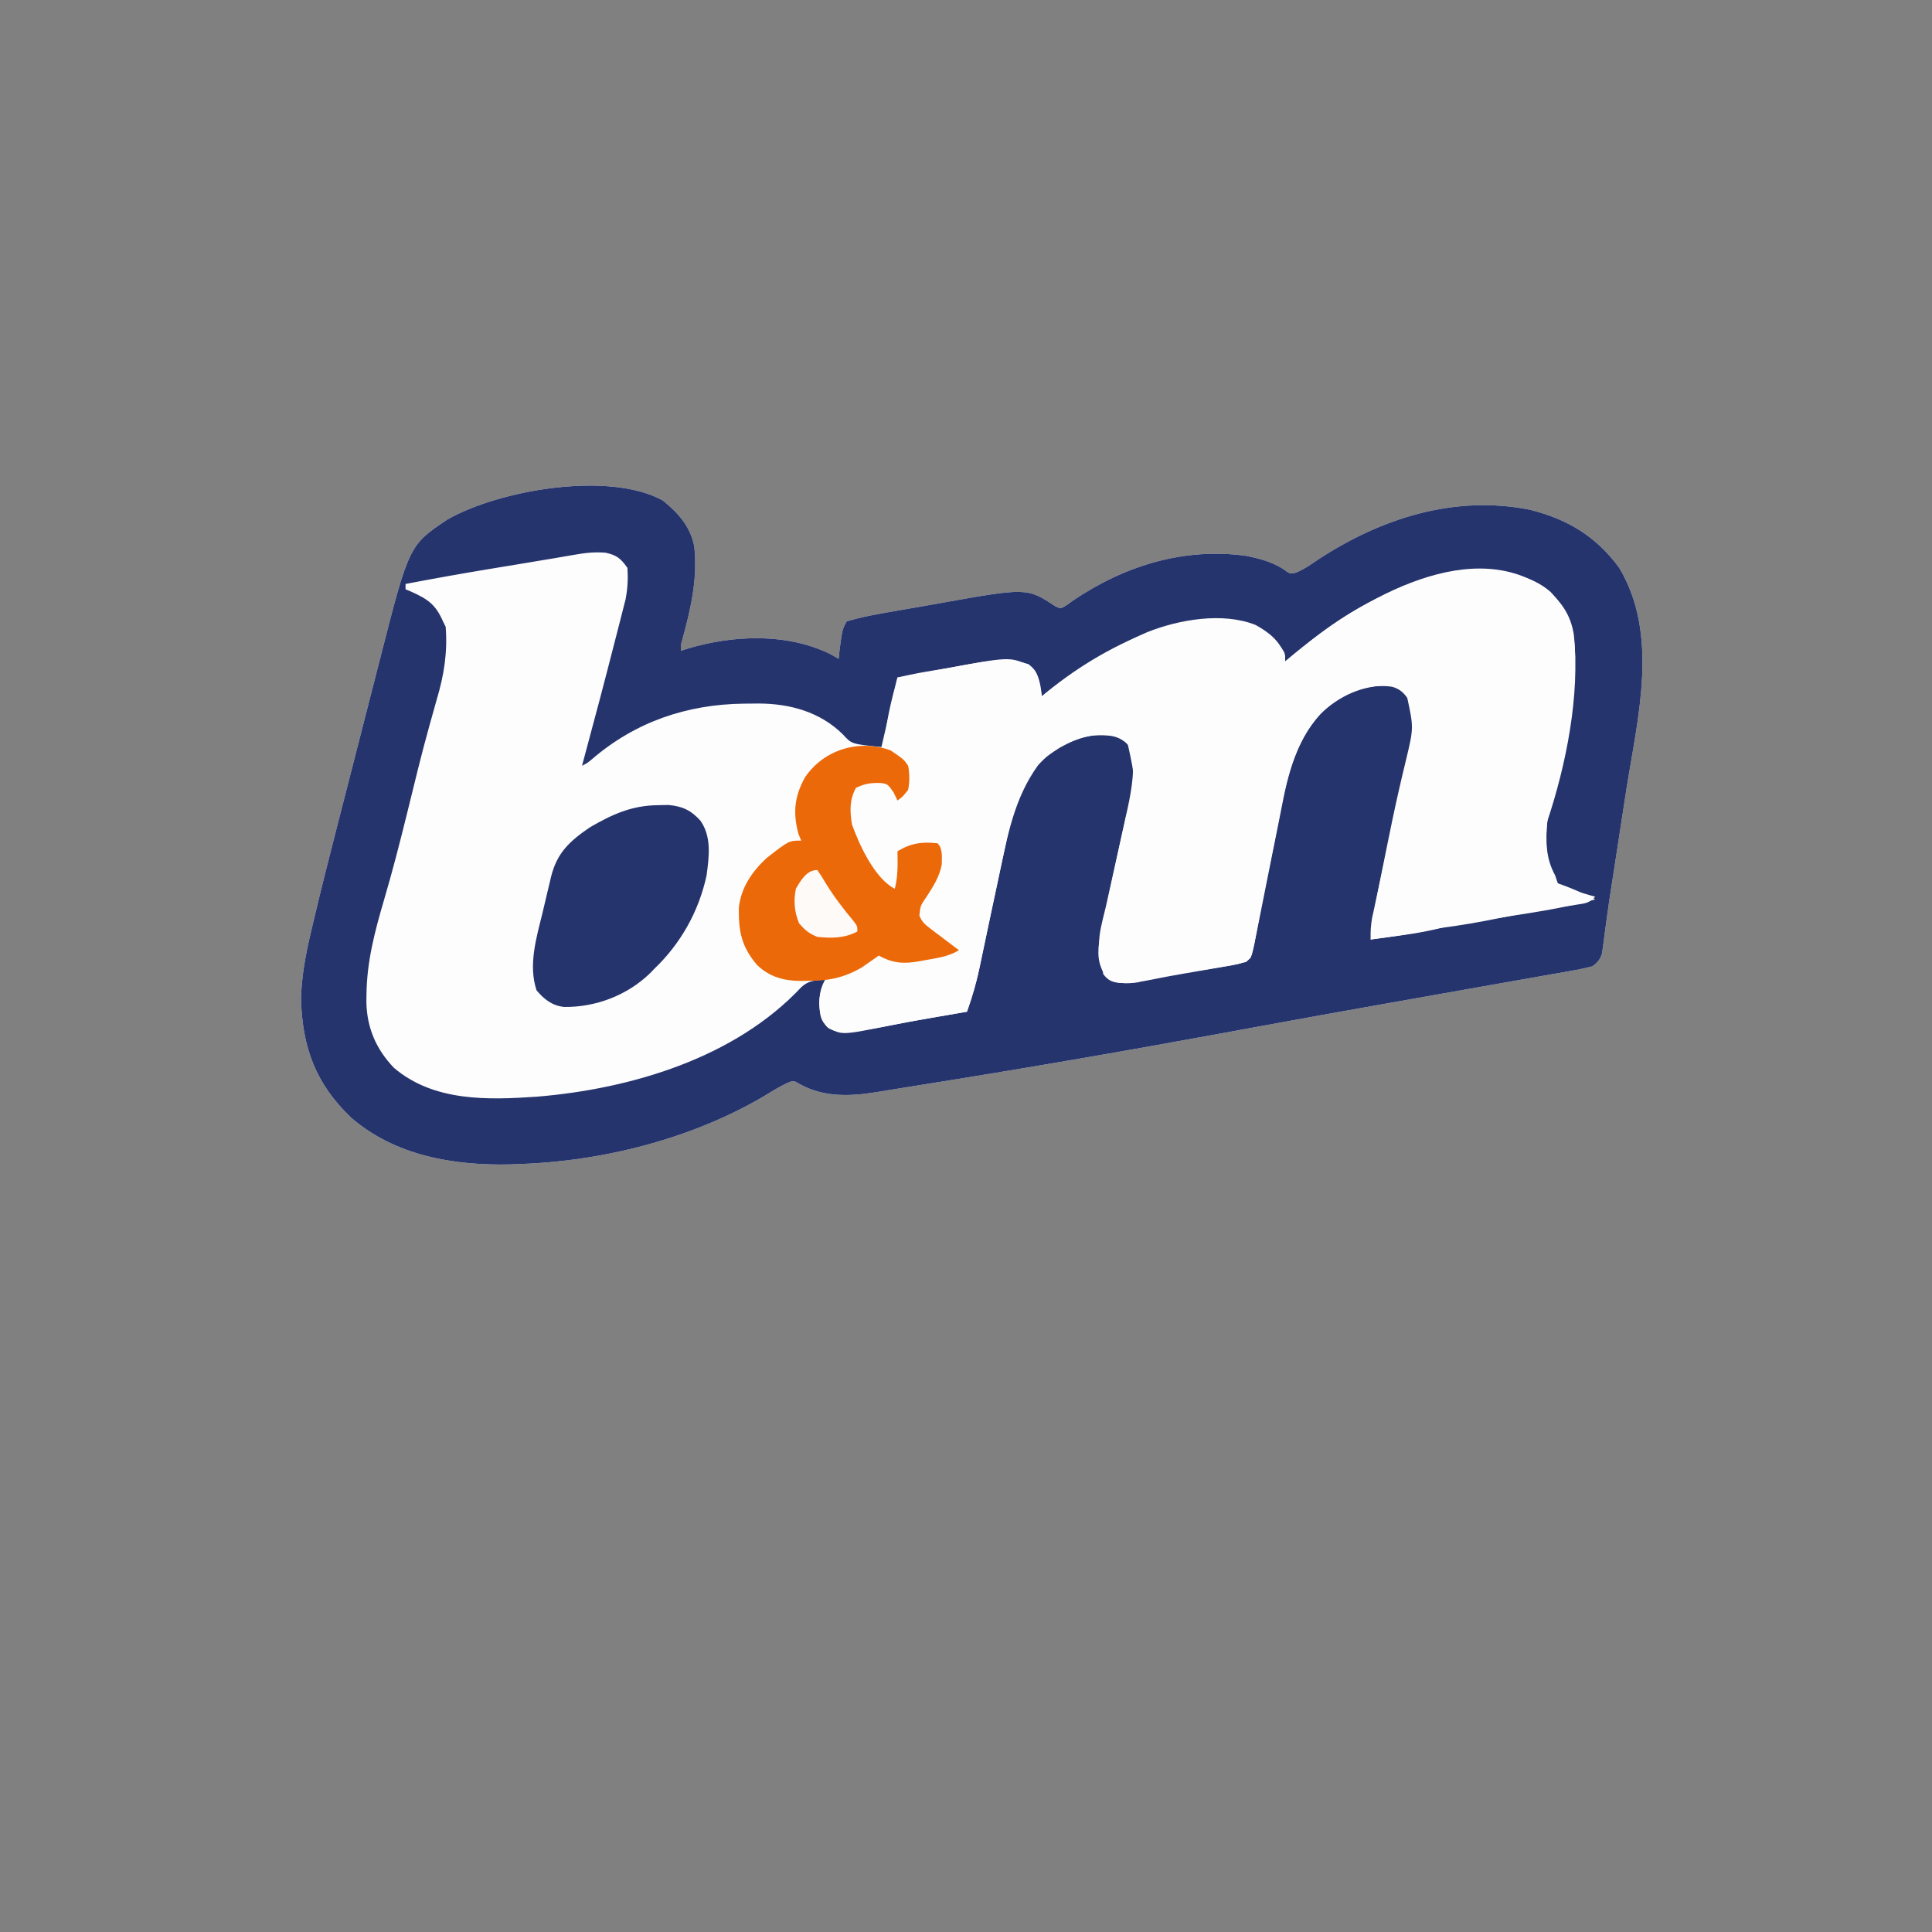 <?xml version="1.0" encoding="UTF-8" standalone="no"?>
<svg
   viewBox="0 0 24 24"
   width="24pt"
   height="24pt"
   version="1.1"
   id="svg1"
   sodipodi:docname="b_and_m.svg"
   xml:space="preserve"
   inkscape:version="1.4 (86a8ad7, 2024-10-11)"
   inkscape:export-filename="brands_2024\b_and_m.svg"
   inkscape:export-xdpi="96"
   inkscape:export-ydpi="96"
   xmlns:inkscape="http://www.inkscape.org/namespaces/inkscape"
   xmlns:sodipodi="http://sodipodi.sourceforge.net/DTD/sodipodi-0.dtd"
   xmlns="http://www.w3.org/2000/svg"
   xmlns:svg="http://www.w3.org/2000/svg"><rect x="0" y="0" width="24" height="24" fill="#808080" stroke="none"/><defs
     id="defs1" /><sodipodi:namedview
     id="namedview1"
     pagecolor="#ffffff"
     bordercolor="#000000"
     borderopacity="0.25"
     inkscape:showpageshadow="2"
     inkscape:pageopacity="0.0"
     inkscape:pagecheckerboard="0"
     inkscape:deskcolor="#d1d1d1"
     inkscape:document-units="pt"
     inkscape:zoom="16.241359"
     inkscape:cx="11.113602"
     inkscape:cy="14.438447"
     inkscape:window-width="1920"
     inkscape:window-height="974"
     inkscape:window-x="-11"
     inkscape:window-y="1609"
     inkscape:window-maximized="1"
     inkscape:current-layer="svg1"><inkscape:page
       x="0"
       y="0"
       width="24"
       height="24"
       id="page2"
       margin="0"
       bleed="0" /></sodipodi:namedview><g
     id="g1"
     transform="matrix(0.09,0,0,0.09,-185.956,-47.011)"><g
       id="g2"
       transform="matrix(0.369,0,0,0.369,2089.315,525.456)"><path
         d="M 0,0 C 5.763,4.611 10.4,9.795 11.812,17.25 13.109,29.524 10.489,40.561 7.271,52.349 6.734,54.248 6.734,54.248 6.812,56.25 7.712,55.961 8.612,55.672 9.539,55.375 26.494,50.332 46.404,49.538 62.625,57.438 c 1.052,0.598 2.104,1.196 3.188,1.812 0.186,-1.794 0.186,-1.794 0.375,-3.625 1.015,-7.435 1.015,-7.435 2.625,-10.375 6.058,-1.841 12.305,-2.854 18.535,-3.945 0.996,-0.175 1.993,-0.349 3.019,-0.53 2.102,-0.367 4.204,-0.731 6.306,-1.094 2.123,-0.369 4.246,-0.743 6.367,-1.123 33.247,-5.955 33.247,-5.955 43.843,1.063 2.028,0.905 2.028,0.905 4.234,-0.461 0.848,-0.61 1.696,-1.219 2.57,-1.848 19.307,-12.999 41.53,-19.838 64.875,-16.531 4.815,1.025 9.089,2.147 13.312,4.719 2.627,1.947 2.627,1.947 4.73,1.613 3.104,-1.214 5.718,-3.062 8.457,-4.926 23.558,-15.498 51.069,-24.342 79.375,-18.688 14.081,3.566 24.654,9.889 33.375,21.75 14.966,25.154 6.9,55.851 2.612,83.099 -0.708,4.521 -1.394,9.046 -2.083,13.571 -0.781,5.12 -1.563,10.239 -2.36,15.356 -0.181,1.163 -0.181,1.163 -0.365,2.349 -0.239,1.531 -0.48,3.061 -0.722,4.592 -0.657,4.177 -1.267,8.355 -1.825,12.546 -0.189,1.371 -0.189,1.371 -0.381,2.769 -0.242,1.765 -0.473,3.532 -0.694,5.3 -0.111,0.796 -0.221,1.591 -0.335,2.411 -0.091,0.703 -0.183,1.405 -0.277,2.129 -0.719,2.371 -1.628,3.357 -3.57,4.878 -2.733,0.718 -5.347,1.271 -8.124,1.739 -0.836,0.151 -1.673,0.301 -2.534,0.457 -2.803,0.502 -5.61,0.987 -8.416,1.472 -1.996,0.354 -3.993,0.71 -5.989,1.066 -5.41,0.963 -10.822,1.912 -16.234,2.859 -5.682,0.996 -11.362,2.006 -17.042,3.015 -2.31,0.41 -4.621,0.82 -6.931,1.231 -1.725,0.306 -1.725,0.306 -3.485,0.619 -3.523,0.625 -7.047,1.248 -10.571,1.871 -14.856,2.627 -29.703,5.303 -44.541,8.031 -1.888,0.347 -3.775,0.694 -5.663,1.041 -2.78,0.511 -5.561,1.022 -8.341,1.533 -37.93,6.971 -75.91,13.519 -113.998,19.568 -2.985,0.476 -5.97,0.958 -8.954,1.443 -1.716,0.277 -3.433,0.553 -5.149,0.83 -0.748,0.123 -1.495,0.245 -2.266,0.372 -9.656,1.545 -19.193,1.854 -28.012,-2.895 -2.635,-1.563 -2.635,-1.563 -5.062,-0.547 -2.949,1.423 -5.654,3.073 -8.438,4.797 -27.261,16.09 -60.752,24.546 -92.25,25.5 -0.947,0.04 -1.895,0.08 -2.871,0.121 -21.197,0.489 -43.044,-3.249 -59.504,-17.496 -13.227,-12.712 -18.239,-26.123 -18.727,-44.445 0.22,-8.641 1.761,-16.741 3.756,-25.138 0.399,-1.702 0.399,-1.702 0.806,-3.438 2.878,-12.191 5.958,-24.328 9.075,-36.46 0.607,-2.371 1.215,-4.741 1.822,-7.112 1.259,-4.914 2.521,-9.827 3.784,-14.74 1.608,-6.256 3.209,-12.514 4.807,-18.772 1.246,-4.875 2.498,-9.749 3.75,-14.622 0.592,-2.307 1.183,-4.614 1.771,-6.921 C -94.877,16.76 -94.877,16.76 -80.527,7.137 -61.056,-3.947 -20.101,-11.036 0,0 Z"
         fill="#fdfdfd"
         transform="translate(185.188,178.75)"
         id="path1-8" /><path
         d="M 0,0 C 5.763,4.611 10.4,9.795 11.812,17.25 13.109,29.524 10.489,40.561 7.271,52.349 6.734,54.248 6.734,54.248 6.812,56.25 7.712,55.961 8.612,55.672 9.539,55.375 26.494,50.332 46.404,49.538 62.625,57.438 c 1.052,0.598 2.104,1.196 3.188,1.812 0.186,-1.794 0.186,-1.794 0.375,-3.625 1.015,-7.435 1.015,-7.435 2.625,-10.375 6.058,-1.841 12.305,-2.854 18.535,-3.945 0.996,-0.175 1.993,-0.349 3.019,-0.53 2.102,-0.367 4.204,-0.731 6.306,-1.094 2.123,-0.369 4.246,-0.743 6.367,-1.123 33.247,-5.955 33.247,-5.955 43.843,1.063 2.028,0.905 2.028,0.905 4.234,-0.461 0.848,-0.61 1.696,-1.219 2.57,-1.848 19.307,-12.999 41.53,-19.838 64.875,-16.531 4.815,1.025 9.089,2.147 13.312,4.719 2.627,1.947 2.627,1.947 4.73,1.613 3.104,-1.214 5.718,-3.062 8.457,-4.926 23.558,-15.498 51.069,-24.342 79.375,-18.688 14.081,3.566 24.654,9.889 33.375,21.75 14.966,25.154 6.9,55.851 2.612,83.099 -0.708,4.521 -1.394,9.046 -2.083,13.571 -0.781,5.12 -1.563,10.239 -2.36,15.356 -0.181,1.163 -0.181,1.163 -0.365,2.349 -0.239,1.531 -0.48,3.061 -0.722,4.592 -0.657,4.177 -1.267,8.355 -1.825,12.546 -0.189,1.371 -0.189,1.371 -0.381,2.769 -0.242,1.765 -0.473,3.532 -0.694,5.3 -0.111,0.796 -0.221,1.591 -0.335,2.411 -0.091,0.703 -0.183,1.405 -0.277,2.129 -0.719,2.371 -1.628,3.357 -3.57,4.878 -2.733,0.718 -5.347,1.271 -8.124,1.739 -0.836,0.151 -1.673,0.301 -2.534,0.457 -2.803,0.502 -5.61,0.987 -8.416,1.472 -1.996,0.354 -3.993,0.71 -5.989,1.066 -5.41,0.963 -10.822,1.912 -16.234,2.859 -5.682,0.996 -11.362,2.006 -17.042,3.015 -2.31,0.41 -4.621,0.82 -6.931,1.231 -1.725,0.306 -1.725,0.306 -3.485,0.619 -3.523,0.625 -7.047,1.248 -10.571,1.871 -14.856,2.627 -29.703,5.303 -44.541,8.031 -1.888,0.347 -3.775,0.694 -5.663,1.041 -2.78,0.511 -5.561,1.022 -8.341,1.533 -37.93,6.971 -75.91,13.519 -113.998,19.568 -2.985,0.476 -5.97,0.958 -8.954,1.443 -1.716,0.277 -3.433,0.553 -5.149,0.83 -0.748,0.123 -1.495,0.245 -2.266,0.372 -9.656,1.545 -19.193,1.854 -28.012,-2.895 -2.635,-1.563 -2.635,-1.563 -5.062,-0.547 -2.949,1.423 -5.654,3.073 -8.438,4.797 -27.261,16.09 -60.752,24.546 -92.25,25.5 -0.947,0.04 -1.895,0.08 -2.871,0.121 -21.197,0.489 -43.044,-3.249 -59.504,-17.496 -13.227,-12.712 -18.239,-26.123 -18.727,-44.445 0.22,-8.641 1.761,-16.741 3.756,-25.138 0.399,-1.702 0.399,-1.702 0.806,-3.438 2.878,-12.191 5.958,-24.328 9.075,-36.46 0.607,-2.371 1.215,-4.741 1.822,-7.112 1.259,-4.914 2.521,-9.827 3.784,-14.74 1.608,-6.256 3.209,-12.514 4.807,-18.772 1.246,-4.875 2.498,-9.749 3.75,-14.622 0.592,-2.307 1.183,-4.614 1.771,-6.921 C -94.877,16.76 -94.877,16.76 -80.527,7.137 -61.056,-3.947 -20.101,-11.036 0,0 Z m -32.875,20.312 c -0.78,0.132 -1.559,0.264 -2.363,0.4 -1.855,0.315 -3.709,0.634 -5.563,0.956 -4.022,0.691 -8.048,1.354 -12.074,2.015 -3.167,0.522 -6.333,1.044 -9.5,1.566 -1.14,0.188 -1.14,0.188 -2.302,0.38 C -75.207,27.371 -85.705,29.241 -96.188,31.25 c 0,0.66 0,1.32 0,2 0.675,0.28 1.351,0.559 2.047,0.848 6.26,2.813 9.208,4.827 11.953,11.152 0.33,0.66 0.66,1.32 1,2 0.736,9.616 -0.591,17.946 -3.312,27.125 -0.735,2.606 -1.465,5.212 -2.191,7.82 -0.196,0.698 -0.392,1.395 -0.594,2.114 -3.031,10.866 -5.656,21.84 -8.355,32.792 -2.659,10.78 -5.41,21.497 -8.547,32.149 -3.495,11.899 -6.552,23.397 -6.625,35.875 -0.011,0.872 -0.021,1.744 -0.032,2.643 0.21,9.581 3.67,17.538 10.271,24.443 14.928,12.753 35.237,12.088 53.665,10.812 35.113,-2.928 73.934,-14.443 98.8,-40.992 2.736,-2.536 5.293,-2.502 8.922,-2.781 -0.33,0.66 -0.66,1.32 -1,2 -1.648,4.944 -1.854,9.175 0.375,13.938 1.464,2.16 1.464,2.16 3.625,3.062 7.615,0.759 14.861,-0.56 22.297,-2.066 5.714,-1.157 11.458,-2.133 17.203,-3.121 1.551,-0.268 1.551,-0.268 3.134,-0.542 2.455,-0.425 4.911,-0.848 7.366,-1.271 2.13,-6.001 3.774,-11.953 5.051,-18.188 0.179,-0.852 0.358,-1.705 0.543,-2.583 0.381,-1.81 0.759,-3.621 1.135,-5.432 0.985,-4.722 1.994,-9.439 3.001,-14.157 0.197,-0.926 0.395,-1.852 0.598,-2.806 0.382,-1.79 0.763,-3.58 1.145,-5.37 0.33,-1.548 0.66,-3.096 0.989,-4.644 7.697,-36.128 7.697,-36.128 22.224,-45.567 6.993,-3.943 13.303,-5.71 21.312,-4.254 3.074,1.808 4.43,2.86 6,6 0.729,8.279 -0.761,15.971 -2.59,24.008 -0.264,1.206 -0.528,2.412 -0.8,3.655 -0.838,3.823 -1.692,7.643 -2.548,11.462 -0.85,3.827 -1.696,7.655 -2.537,11.484 -0.522,2.373 -1.049,4.745 -1.583,7.116 -3.151,12.71 -3.151,12.71 -0.943,25.276 1.811,2.246 3.06,2.881 5.91,3.242 3.942,0.125 7.646,-0.278 11.496,-1.105 4.173,-0.864 8.354,-1.633 12.555,-2.355 1.213,-0.21 2.426,-0.42 3.676,-0.637 2.515,-0.434 5.031,-0.863 7.547,-1.289 1.205,-0.21 2.411,-0.42 3.652,-0.637 1.088,-0.186 2.177,-0.373 3.298,-0.564 3.709,-0.757 3.709,-0.757 6.866,-2.654 0.849,-2.516 1.417,-4.758 1.895,-7.348 0.153,-0.751 0.306,-1.503 0.463,-2.277 0.329,-1.626 0.649,-3.254 0.963,-4.883 0.496,-2.573 1.012,-5.141 1.535,-7.709 1.066,-5.258 2.107,-10.52 3.145,-15.783 1.051,-5.311 2.113,-10.619 3.203,-15.922 0.408,-2.011 0.798,-4.025 1.187,-6.039 2.91,-14.24 7.583,-27.934 19.942,-36.691 6.651,-3.909 12.917,-5.992 20.648,-4.898 2.881,0.786 4.286,2.167 6.02,4.551 4.41,8.82 -0.522,22.567 -2.562,31.688 -0.363,1.666 -0.724,3.332 -1.084,4.998 -0.739,3.414 -1.485,6.826 -2.237,10.238 -1.576,7.156 -3.122,14.318 -4.654,21.483 -0.455,2.117 -0.917,4.233 -1.379,6.348 -0.275,1.279 -0.55,2.557 -0.834,3.874 -0.242,1.114 -0.485,2.229 -0.734,3.377 -0.472,2.741 -0.619,5.221 -0.516,7.994 3.334,-0.451 6.667,-0.912 10,-1.375 0.935,-0.126 1.869,-0.253 2.832,-0.383 4.774,-0.668 9.38,-1.496 14.037,-2.731 4.654,-1.117 9.405,-1.77 14.131,-2.511 1.212,-0.191 2.423,-0.381 3.672,-0.578 1.274,-0.2 2.547,-0.4 3.859,-0.606 1.987,-0.313 3.973,-0.626 5.959,-0.939 1.339,-0.21 2.679,-0.418 4.019,-0.625 8.619,-1.331 17.069,-2.961 25.491,-5.253 -4.546,-2.308 -9.16,-4.387 -14,-6 -6.347,-10.08 -4.524,-22.122 -2.069,-33.132 0.27,-1.153 0.54,-2.305 0.819,-3.493 0.272,-1.224 0.543,-2.448 0.823,-3.71 1.181,-5.314 2.405,-10.613 3.716,-15.896 2.097,-8.683 3.081,-16.945 3.148,-25.895 0.01,-0.949 0.02,-1.897 0.031,-2.874 -0.123,-9.813 -2.42,-16.872 -9.21,-24.052 -9.867,-8.519 -23.129,-7.639 -35.369,-7.176 -6.732,0.528 -12.678,2.701 -18.889,5.227 -1.164,0.434 -2.328,0.869 -3.527,1.316 C 260.803,38.89 248.841,46.914 237.812,56.25 c -1.663,1.337 -3.329,2.672 -5,4 -0.031,-1.021 -0.031,-1.021 -0.062,-2.062 -1.764,-5.528 -6.023,-8.891 -11.004,-11.613 C 209.538,41.697 193.044,44.554 181.211,49.297 166.732,55.583 154.113,63.376 141.812,73.25 141.703,72.635 141.593,72.02 141.48,71.387 141.322,70.578 141.163,69.77 141,68.938 c -0.151,-0.801 -0.302,-1.601 -0.457,-2.426 -0.824,-2.552 -1.638,-3.615 -3.73,-5.262 -9.453,-3.151 -20.356,-0.201 -29.938,1.438 -1.409,0.233 -2.819,0.466 -4.229,0.697 -7.457,1.233 -7.457,1.233 -14.834,2.865 -1.98,8.58 -3.96,17.16 -6,26 C 70.661,91.135 70.661,91.135 67.375,87.5 58.873,79.118 47.657,76.026 35.947,75.972 34.55,75.986 34.55,75.986 33.125,76 32.153,76.007 31.18,76.014 30.178,76.021 8.951,76.325 -10.136,82.82 -26.332,96.684 -28.188,98.25 -28.188,98.25 -30.188,99.25 c 0.195,-0.72 0.39,-1.441 0.592,-2.183 4.032,-14.913 7.992,-29.845 11.802,-44.817 0.402,-1.574 0.807,-3.148 1.216,-4.72 0.577,-2.224 1.142,-4.451 1.703,-6.679 0.326,-1.275 0.652,-2.551 0.988,-3.865 0.773,-4.134 0.964,-7.543 0.699,-11.737 -2.475,-3.525 -3.983,-4.779 -8.203,-5.695 -4.015,-0.322 -7.555,0.046 -11.484,0.758 z"
         fill="#26346d"
         transform="translate(185.188,178.75)"
         id="path2" /><path
         d="m 0,0 c 5.856,4.71 9.554,9.886 10.719,17.422 2.36,22.642 -2.831,48.492 -10,70 -0.517,7.362 -0.555,13.458 3,20 0.33,0.99 0.66,1.98 1,3 2.883,1.805 5.999,2.684 9.25,3.625 0.892,0.26 1.784,0.521 2.703,0.789 1.013,0.29 1.013,0.29 2.047,0.586 -2.395,2.395 -3.45,2.43 -6.742,2.93 -0.974,0.154 -1.948,0.307 -2.952,0.465 -1.05,0.158 -2.1,0.317 -3.181,0.48 -7.956,1.256 -15.864,2.612 -23.75,4.25 -6.768,1.397 -13.499,2.535 -20.352,3.445 -3.491,0.496 -6.911,1.195 -10.359,1.922 -5.519,1.052 -11.098,1.754 -16.664,2.508 0.6,-5.975 1.442,-11.797 2.637,-17.68 0.24,-1.204 0.24,-1.204 0.485,-2.432 0.518,-2.589 1.042,-5.176 1.566,-7.763 0.36,-1.795 0.719,-3.59 1.078,-5.386 1.61,-8.004 3.254,-15.996 5.098,-23.95 0.278,-1.205 0.556,-2.411 0.843,-3.653 0.509,-2.173 1.03,-4.344 1.566,-6.511 2.82,-11.856 2.82,-11.856 0.339,-23.388 -2.063,-2.865 -3.156,-3.486 -6.611,-4.237 -10.096,-0.16 -18.756,3.851 -25.965,10.742 -11.705,12.986 -13.702,31.333 -17.035,47.82 -0.429,2.097 -0.859,4.194 -1.289,6.291 -0.211,1.03 -0.422,2.059 -0.639,3.12 -0.42,2.049 -0.842,4.099 -1.265,6.148 -0.998,4.85 -1.968,9.701 -2.87,14.569 -0.254,1.323 -0.254,1.323 -0.513,2.674 -0.316,1.647 -0.618,3.296 -0.905,4.948 -1.028,5.256 -1.028,5.256 -3.128,7.102 -3.506,0.859 -7.022,1.507 -10.586,2.059 -0.789,0.128 -1.577,0.256 -2.39,0.388 -2.512,0.407 -5.026,0.805 -7.54,1.202 -2.521,0.402 -5.041,0.805 -7.561,1.213 -1.566,0.253 -3.133,0.502 -4.701,0.748 -3.925,0.588 -3.925,0.588 -7.613,1.977 -4.746,0.653 -7.983,0.699 -12,-2.062 -3.253,-4.778 -3.277,-9.2 -2.285,-14.754 0.396,-1.918 0.804,-3.833 1.223,-5.746 0.328,-1.579 0.328,-1.579 0.663,-3.19 1.285,-6.151 2.626,-12.29 3.967,-18.43 0.738,-3.387 1.467,-6.776 2.197,-10.165 0.539,-2.482 1.091,-4.961 1.644,-7.44 3.69,-13.968 3.69,-13.968 0.717,-27.338 -4.007,-3.535 -7.552,-3.331 -12.754,-3.281 -7.844,0.945 -15.555,5.302 -20.793,11.227 -8.929,12.333 -11.469,26.558 -14.578,41.18 -0.363,1.7 -0.726,3.4 -1.088,5.1 -0.394,1.847 -0.787,3.694 -1.181,5.541 -0.199,0.932 -0.398,1.865 -0.603,2.825 -1,4.69 -1.993,9.381 -2.969,14.076 -0.369,1.757 -0.739,3.514 -1.108,5.271 -0.162,0.793 -0.325,1.586 -0.492,2.403 -1.144,5.408 -2.71,10.576 -4.559,15.785 -0.678,0.117 -1.355,0.233 -2.053,0.353 -2.816,0.485 -5.631,0.972 -8.447,1.459 -1.047,0.18 -2.094,0.36 -3.173,0.546 -5.386,0.933 -10.755,1.911 -16.111,2.997 -17.197,3.449 -17.197,3.449 -22.45,0.308 -2.799,-2.638 -2.769,-4.743 -2.953,-8.539 -0.075,-3.476 0.48,-6.068 2.188,-9.125 2.539,-1.406 2.539,-1.406 5.625,-2.5 4.735,-1.777 8.62,-3.742 12.656,-6.777 0.567,-0.238 1.134,-0.477 1.719,-0.723 1.906,0.809 1.906,0.809 4,2 3.601,0.964 6.231,0.996 9.863,0.223 0.886,-0.184 1.772,-0.367 2.686,-0.557 0.912,-0.199 1.824,-0.398 2.764,-0.604 0.931,-0.195 1.863,-0.391 2.822,-0.592 2.29,-0.482 4.579,-0.972 6.865,-1.471 -0.58,-0.447 -1.16,-0.895 -1.758,-1.355 -4.485,-3.471 -8.913,-6.982 -13.242,-10.645 0.667,-3.891 2.558,-6.763 4.562,-10.125 3.256,-5.881 4.382,-10.23 3.438,-16.875 -7.22,-0.299 -7.22,-0.299 -14,2 0.023,0.592 0.046,1.183 0.07,1.793 0.104,4.545 0.067,8.066 -2.07,12.207 -3.308,-1.103 -3.707,-1.604 -5.594,-4.352 -0.71,-1.031 -0.71,-1.031 -1.434,-2.082 -0.486,-0.723 -0.972,-1.446 -1.473,-2.191 -0.486,-0.7 -0.972,-1.4 -1.473,-2.121 -5.272,-7.743 -8.552,-14.649 -7.027,-24.254 1.938,-3.188 1.938,-3.188 5,-5 3.182,-0.736 5.833,-0.842 9,0 2.271,1.82 3.393,3.512 5,6 2.38,-3.569 2.529,-5.587 2.461,-9.773 -0.549,-2.65 -1.279,-3.511 -3.336,-5.227 -2.886,-1.924 -2.886,-1.924 -5.125,-3 0.396,-9.351 2.576,-18.014 5,-27 4.333,-0.816 8.666,-1.627 13,-2.438 1.221,-0.23 2.441,-0.46 3.699,-0.697 25.075,-4.676 25.075,-4.676 32.363,-1.553 3.978,3.465 4.365,6.634 4.938,11.688 0.73,-0.606 1.459,-1.212 2.211,-1.836 12.16,-9.851 25.97,-17.997 40.789,-23.164 0.712,-0.257 1.424,-0.514 2.158,-0.778 6.564,-2.198 12.573,-2.709 19.467,-2.659 0.985,-0.02 1.97,-0.04 2.984,-0.061 7.615,0.005 12.945,1.465 18.703,6.533 0.557,0.669 1.114,1.338 1.688,2.027 0.578,0.672 1.155,1.343 1.75,2.035 1.25,1.902 1.25,1.902 1.25,4.902 0.62,-0.534 1.24,-1.067 1.879,-1.617 C -72.37,6.427 -29.644,-20.507 0,0 Z"
         fill="#fdfdfd"
         transform="translate(515.281,211.578)"
         id="path3" /><path
         d="m 0,0 c 4.934,3.369 4.934,3.369 6.562,5.75 0.56,3.099 0.591,5.905 0,9 -2,2.562 -2,2.562 -4,4 C 2.088,17.76 1.614,16.77 1.125,15.75 -1.038,12.633 -1.038,12.633 -3.566,12.211 -7.199,12.079 -9.748,12.397 -13,14.062 c -2.421,4.526 -2.267,8.688 -1.438,13.688 2.699,7.564 8.543,20.271 16,24 1.206,-4.672 1.094,-9.215 1,-14 5.021,-3.09 9.245,-3.63 15,-3 2.031,2.031 1.562,5.183 1.57,7.895 -0.862,4.696 -3.22,8.322 -5.812,12.282 -2.172,3.163 -2.172,3.163 -2.559,6.843 0.956,2.366 1.937,3.246 3.961,4.778 0.628,0.483 1.257,0.967 1.904,1.465 0.659,0.491 1.319,0.982 1.998,1.488 0.663,0.507 1.326,1.013 2.01,1.535 1.636,1.247 3.281,2.482 4.928,3.715 -3.881,2.358 -8.033,2.924 -12.438,3.688 -0.751,0.142 -1.502,0.285 -2.275,0.432 C 4.984,79.906 0.875,79.702 -4.438,76.75 c -0.557,0.398 -1.114,0.797 -1.688,1.207 -0.763,0.53 -1.526,1.06 -2.312,1.605 -0.743,0.522 -1.485,1.044 -2.25,1.582 -6.672,3.895 -12.563,5.111 -20.25,5.043 -0.803,0.02 -1.606,0.04 -2.434,0.061 -6.366,-0.005 -11.918,-1.444 -16.595,-5.981 -5.865,-6.882 -6.909,-12.54 -6.811,-21.384 0.816,-7.519 4.911,-13.533 10.367,-18.594 C -38.029,33.75 -38.029,33.75 -33.438,33.75 c -0.495,-1.176 -0.495,-1.176 -1,-2.375 -2.184,-7.918 -1.577,-14.165 2.457,-21.363 C -24.924,-0.332 -11.8,-4.291 0,0 Z"
         fill="#ec690a"
         transform="translate(270.438,272.25)"
         id="path4" /><path
         d="M 0,0 C 1.286,-0.026 2.573,-0.052 3.898,-0.078 9.17,0.386 12.399,1.892 15.938,5.812 20.136,11.877 19.17,19.11 18.234,26.215 15.353,39.679 8.548,51.781 -1.375,61.25 -1.914,61.808 -2.453,62.366 -3.008,62.941 -11.567,71.178 -23.279,75.595 -35.004,75.473 -39.463,75.054 -42.572,72.613 -45.375,69.25 c -3.166,-9.497 -0.042,-19.698 2.253,-29.082 0.563,-2.307 1.102,-4.618 1.639,-6.93 0.353,-1.483 0.708,-2.966 1.064,-4.449 0.16,-0.683 0.319,-1.367 0.483,-2.071 C -37.698,17.702 -32.854,13.342 -25.375,8.25 -17.005,3.39 -9.767,0.117 0,0 Z"
         fill="#26346e"
         transform="translate(183.375,292.75)"
         id="path5" /><path
         d="M 0,0 C 1.445,2.055 1.445,2.055 3.125,4.875 6.232,9.931 9.674,14.471 13.496,19.004 15,21 15,21 15,23 10.197,25.561 5.303,25.559 0,25 -3.17,23.719 -4.578,22.48 -6.812,19.938 -8.578,15.57 -8.914,11.633 -8,7 -6.174,3.851 -3.921,0 0,0 Z"
         fill="#fefaf7"
         transform="translate(243,317)"
         id="path6" /></g></g></svg>
